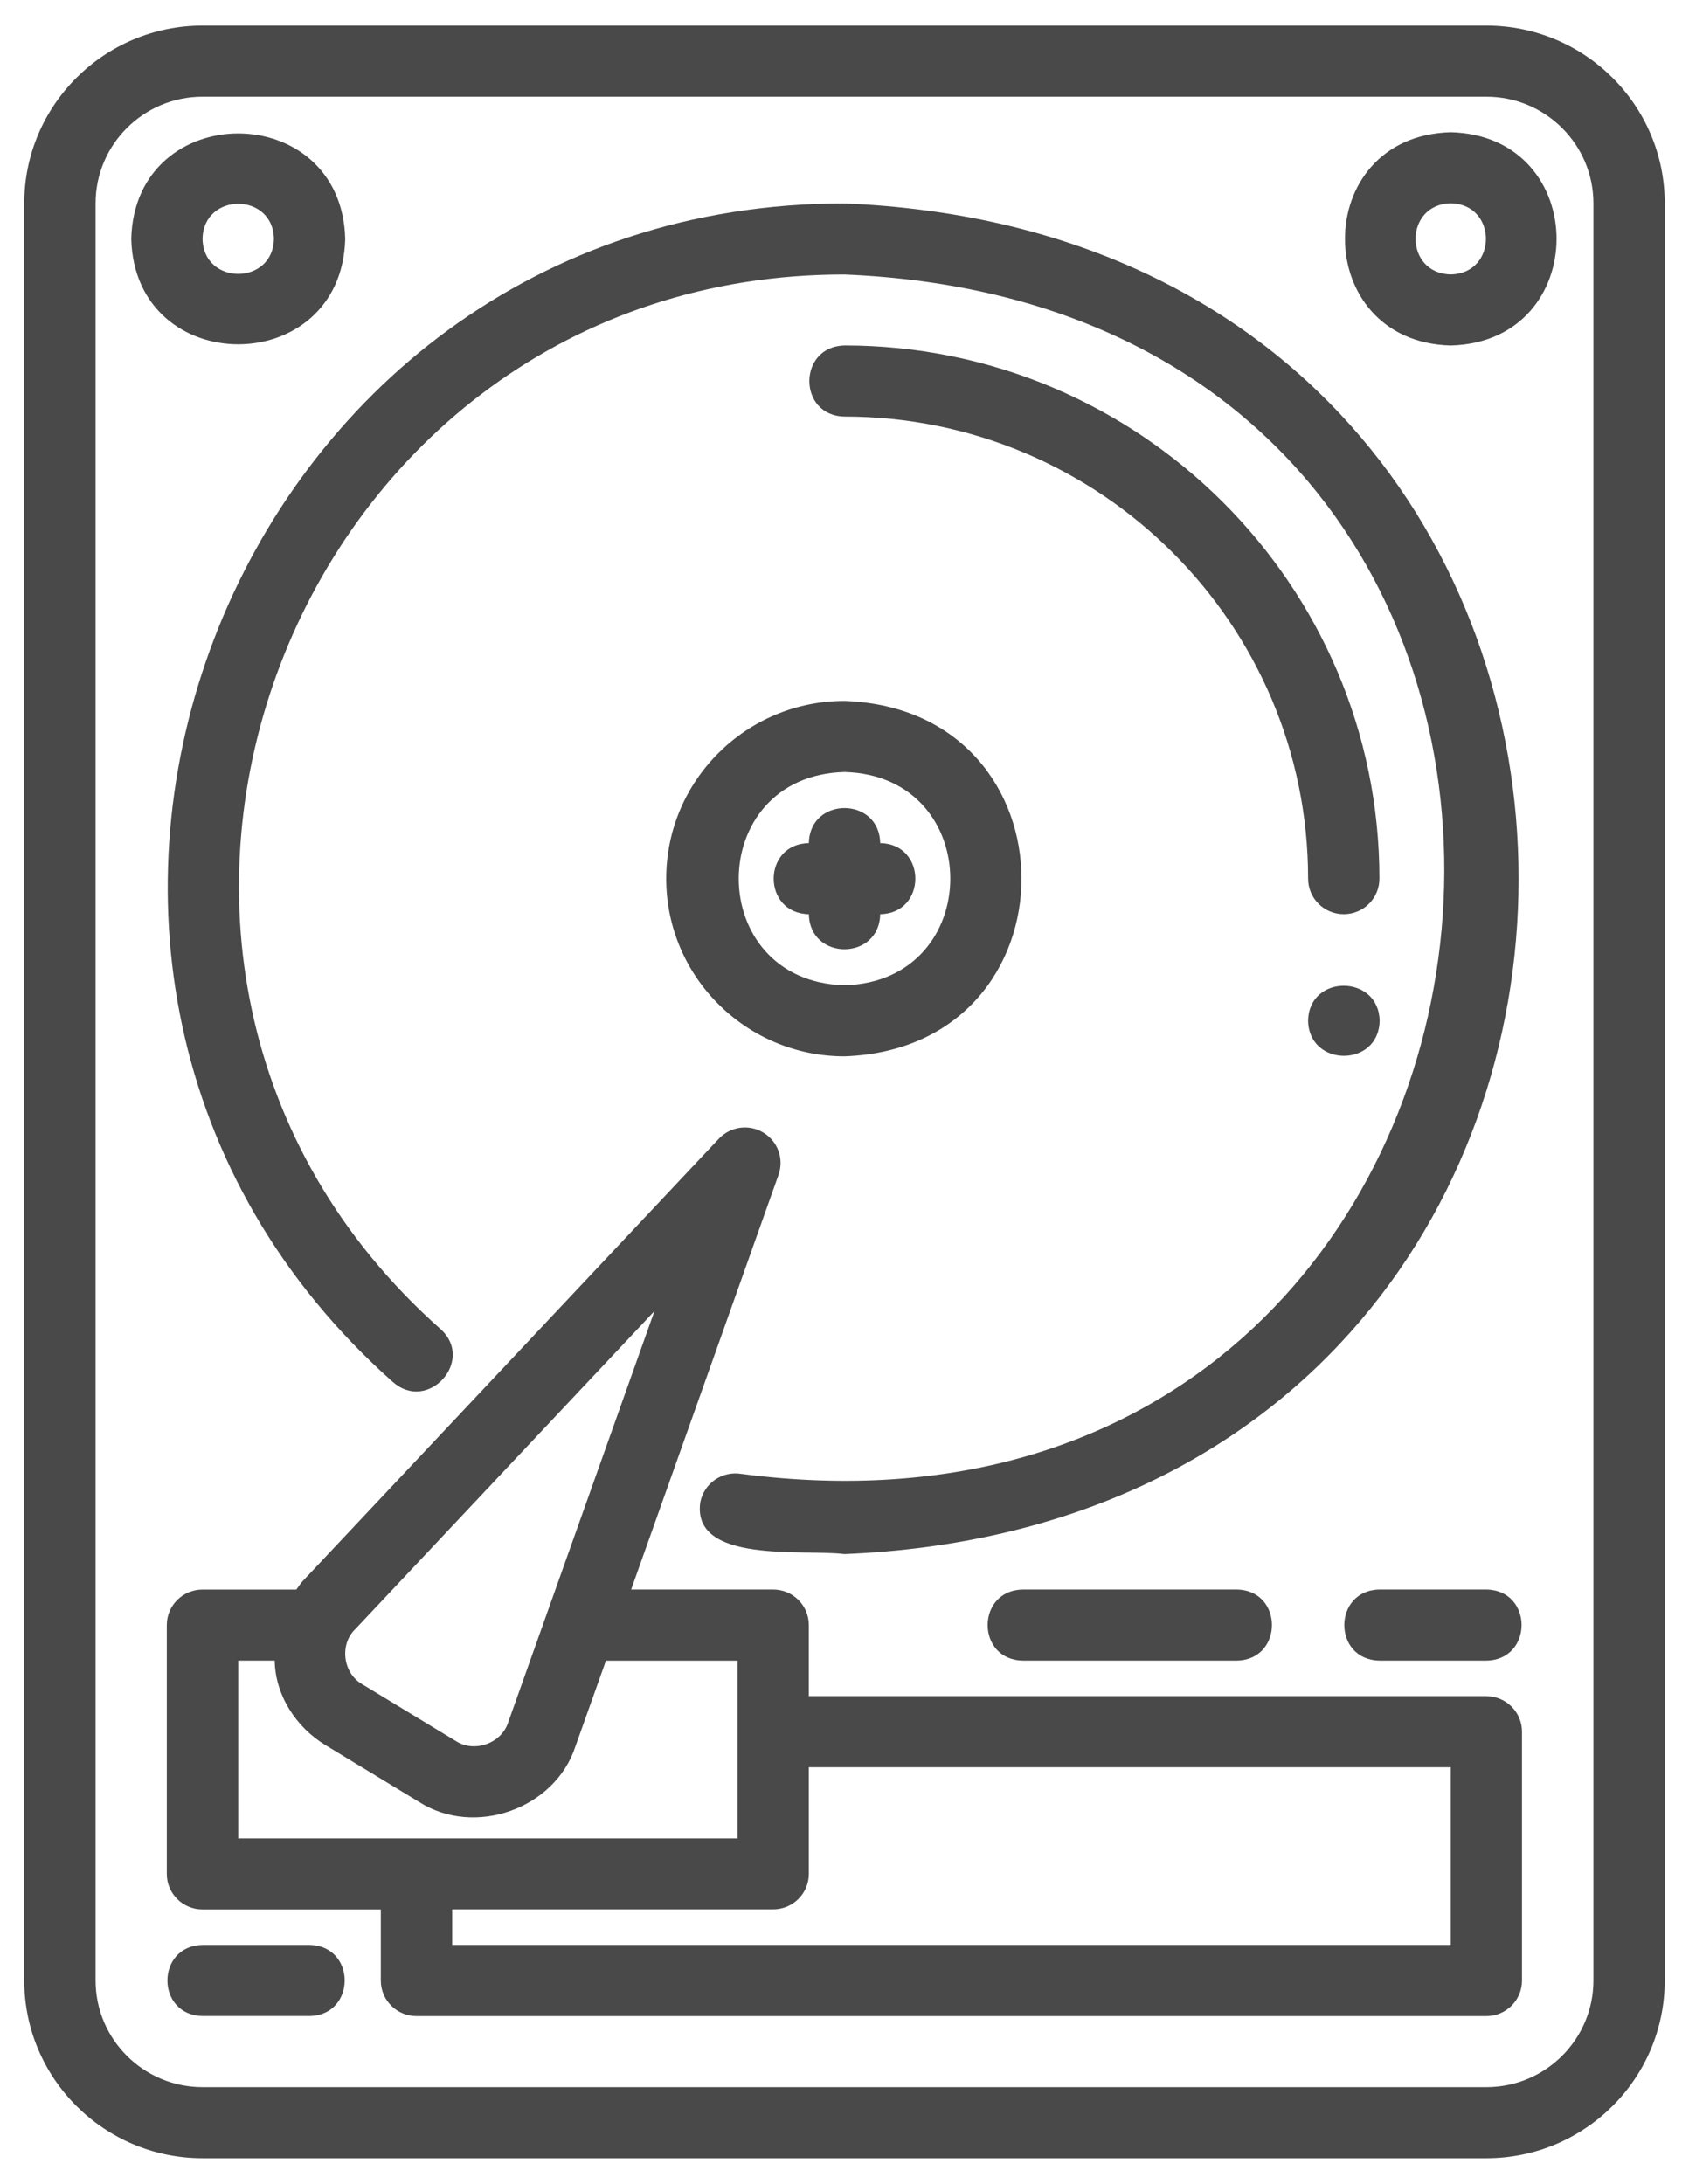 <svg width="41" height="53" viewBox="0 0 41 53" fill="none" xmlns="http://www.w3.org/2000/svg">
<g clip-path="url(#clip0_122_1990)">
<path d="M36.083 0.621H4.917C2.53 0.621 0.589 2.556 0.589 4.934V48.066C0.589 50.444 2.53 52.379 4.917 52.379H36.083C38.47 52.379 40.411 50.444 40.411 48.066V4.934C40.411 2.556 38.47 0.621 36.083 0.621ZM38.68 48.066C38.68 49.494 37.515 50.654 36.083 50.654H4.917C3.484 50.654 2.32 49.494 2.32 48.066V4.935C2.32 3.507 3.484 2.347 4.917 2.347H36.083C37.515 2.347 38.68 3.507 38.68 4.935V48.066Z" fill="#494949"/>
<path d="M9.545 33.546C10.397 34.29 11.536 33.015 10.696 32.258C0.678 23.373 7.073 6.653 20.5 6.662C41.71 7.54 38.773 38.474 18.005 35.772C17.531 35.69 17.085 35.998 16.998 36.466C16.797 37.958 19.502 37.592 20.5 37.717C42.318 36.818 42.318 5.834 20.5 4.937C5.488 4.93 -1.653 23.615 9.545 33.548L9.545 33.546Z" fill="#494949"/>
<path d="M16.172 21.324C16.172 23.703 18.113 25.637 20.5 25.637C26.229 25.435 26.227 17.214 20.5 17.011C18.113 17.011 16.172 18.945 16.172 21.324ZM20.5 18.736C23.924 18.825 23.924 23.824 20.5 23.912C17.076 23.824 17.076 18.825 20.5 18.736Z" fill="#494949"/>
<path d="M20.5 8.385C19.366 8.407 19.359 10.089 20.5 10.11C26.705 10.11 31.754 15.142 31.754 21.324C31.754 21.801 32.141 22.187 32.62 22.187C33.098 22.187 33.485 21.801 33.485 21.324C33.485 14.19 27.659 8.384 20.499 8.384L20.5 8.385Z" fill="#494949"/>
<path d="M31.754 24.775C31.776 25.907 33.47 25.909 33.49 24.775C33.472 23.647 31.771 23.634 31.754 24.775Z" fill="#494949"/>
<path d="M19.635 22.187C19.654 23.322 21.346 23.322 21.366 22.187C22.504 22.168 22.504 20.481 21.366 20.462C21.346 19.328 19.654 19.328 19.635 20.462C18.496 20.481 18.496 22.168 19.635 22.187Z" fill="#494949"/>
<path d="M36.083 41.164H19.634V39.439C19.634 38.963 19.247 38.577 18.768 38.577H15.321L18.898 28.514C19.035 28.128 18.883 27.701 18.532 27.489C18.182 27.276 17.732 27.338 17.45 27.636L7.35 38.371C7.289 38.436 7.246 38.509 7.194 38.578H4.915C4.437 38.578 4.049 38.964 4.049 39.441V45.48C4.049 45.956 4.437 46.342 4.915 46.342H9.244V48.068C9.244 48.544 9.631 48.93 10.109 48.93H36.081C36.559 48.93 36.946 48.544 36.946 48.068V42.029C36.946 41.552 36.559 41.166 36.081 41.166L36.083 41.164ZM8.614 39.549L15.886 31.82L13.297 39.099C13.293 39.112 12.334 41.807 12.334 41.807C12.17 42.312 11.516 42.545 11.068 42.256L8.793 40.876C8.33 40.612 8.237 39.927 8.612 39.549L8.614 39.549ZM5.783 44.615V40.302H6.668C6.683 41.143 7.183 41.915 7.895 42.35L10.17 43.731C11.518 44.596 13.473 43.901 13.968 42.385L14.709 40.304H17.903V44.617H5.783V44.615ZM35.217 47.203H10.977V46.34H18.768C19.247 46.34 19.634 45.954 19.634 45.478V42.89H35.217L35.217 47.203Z" fill="#494949"/>
<path d="M24.828 38.577C23.692 38.596 23.69 40.283 24.828 40.302H30.023C31.159 40.283 31.161 38.596 30.023 38.577H24.828Z" fill="#494949"/>
<path d="M33.486 38.577C32.35 38.596 32.347 40.283 33.486 40.302H36.083C37.219 40.283 37.221 38.596 36.083 38.577H33.486Z" fill="#494949"/>
<path d="M7.514 47.203H4.917C3.781 47.222 3.779 48.909 4.917 48.928H7.514C8.65 48.909 8.653 47.223 7.514 47.203Z" fill="#494949"/>
<path d="M35.217 3.209C31.793 3.297 31.793 8.296 35.217 8.385C38.641 8.296 38.641 3.297 35.217 3.209ZM35.217 6.66C34.078 6.64 34.078 4.954 35.217 4.934C36.355 4.954 36.355 6.64 35.217 6.66Z" fill="#494949"/>
<path d="M8.38 5.797C8.291 2.385 3.275 2.385 3.186 5.797C3.275 9.209 8.291 9.209 8.38 5.797ZM4.917 5.797C4.937 4.662 6.629 4.662 6.649 5.797C6.629 6.931 4.937 6.931 4.917 5.797Z" fill="#494949"/>
</g>
<defs>
<clipPath id="clip0_122_1990">
<rect width="41" height="53" fill="white"/>
</clipPath>
</defs>
</svg>
